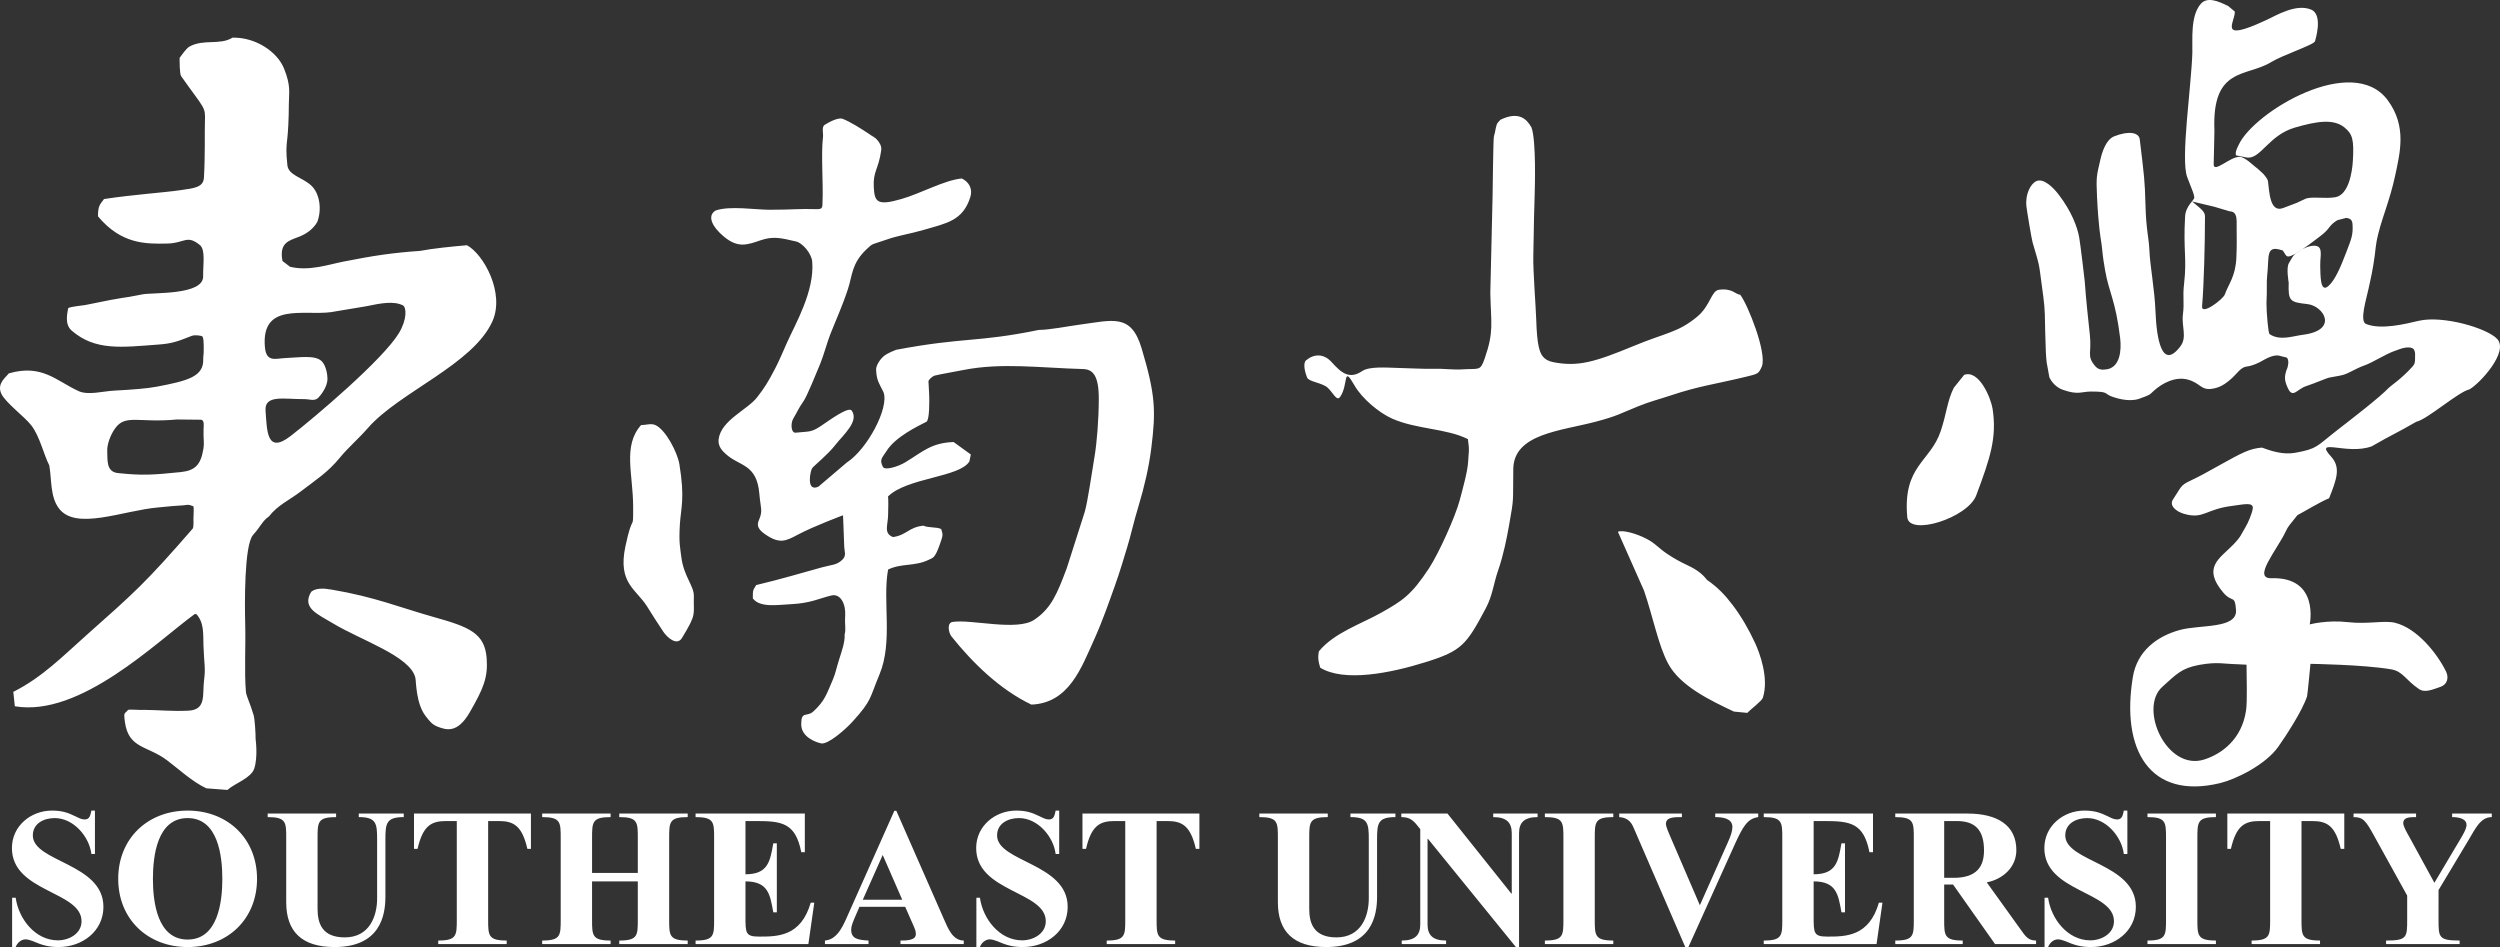 <?xml version="1.0" encoding="UTF-8" standalone="no"?>
<!-- Generator: Adobe Illustrator 17.0.0, SVG Export Plug-In . SVG Version: 6.00 Build 0)  -->

<svg
   version="1.1"
   id="图层_1"
   x="0px"
   y="0px"
   width="485.998"
   height="184.105"
   viewBox="0 0 485.998 184.105"
   enable-background="new 0 0 1000 500"
   xml:space="preserve"
   sodipodi:docname="seu-title-bl-white.svg"
   xmlns:inkscape="http://www.inkscape.org/namespaces/inkscape"
   xmlns:sodipodi="http://sodipodi.sourceforge.net/DTD/sodipodi-0.dtd"
   xmlns="http://www.w3.org/2000/svg"
   xmlns:svg="http://www.w3.org/2000/svg"><rect x="0" y="0" width="485.998" height="184.105" fill="#333333" stroke="none"/><defs
   id="defs25" /><sodipodi:namedview
   id="namedview25"
   pagecolor="#ffffff"
   bordercolor="#000000"
   borderopacity="0.25"
   inkscape:showpageshadow="2"
   inkscape:pageopacity="0.0"
   inkscape:pagecheckerboard="0"
   inkscape:deskcolor="#d1d1d1" />&#10;<g
   id="g25"
   transform="translate(-382.62,-141.112)">&#10;	<path
   id="东南大学_7_"
   fill-rule="evenodd"
   clip-rule="evenodd"
   d="m 780.49,211.559 c -0.149,-1.462 -0.18,-1.943 -0.283,-5.939 -0.068,-2.653 -0.015,-4.269 -0.361,-6.771 -1.01,-7.302 -0.489,-5.12 -2.097,-10.634 -0.213,-0.732 -1.118,-6.242 -1.196,-7.001 -0.251,-2.451 0.85,-4.312 1.822,-4.839 1.508,-0.817 3.539,1.379 4.427,2.534 2.545,3.309 3.672,6.39 4.018,8.378 0.256,1.467 1.06,8.358 1.068,8.484 0.248,3.528 0.653,7.209 1.005,10.495 0.377,3.519 -0.691,4.022 1.065,6.057 0.864,1.001 2.056,0.548 2.414,0.548 2.315,-0.517 2.717,-3.522 2.396,-6.118 -0.917,-7.42 -2.121,-8.581 -2.922,-13.118 -0.566,-3.205 -0.475,-3.62 -0.707,-5.216 -0.181,-1.249 -0.57,-3.09 -0.864,-9.175 -0.188,-3.896 -0.047,-4.003 0.676,-7.18 0.57,-2.507 1.561,-4.02 2.653,-4.449 2.956,-1.16 4.827,-0.709 4.983,0.584 0.867,7.215 0.985,7.904 1.115,12.796 0.133,5.006 0.642,6.025 0.77,8.932 0.133,3.004 1.006,7.401 1.178,11.783 0.2,5.09 1.205,11.567 4.86,6.7 1.315,-1.751 0.185,-3.845 0.466,-6.134 0.325,-2.645 -0.097,-3.176 0.236,-6.08 0.564,-4.931 -0.189,-6.316 0.189,-13.008 0.117,-2.08 1.859,-3.22 1.791,-3.692 -0.126,-0.88 -0.112,-0.631 -1.383,-3.959 -1.32,-3.456 0.817,-17.706 1.005,-24.21 0.068,-2.357 -0.435,-7.122 1.65,-9.474 1.235,-1.392 3.299,-0.579 5.341,0.453 l 1.257,1.055 c 0.141,1.98 -3.582,6.174 6.127,1.65 1.977,-0.921 5.797,-3.252 8.719,-2.027 2.419,1.014 0.754,6.041 0.754,6.127 -0.088,0.673 -6.256,2.676 -8.534,4.076 -4.803,2.953 -11.55,0.836 -11.026,13.315 -0.056,1.256 -0.047,3.912 -0.141,6.504 -0.069,1.901 3.12,-1.415 5.043,-1.414 0.956,10e-4 2.742,1.732 2.899,1.838 0.679,0.461 1.98,1.791 1.532,1.296 0.617,0.682 1.029,1.229 1.084,1.626 0.259,1.885 0.306,6.18 2.922,5.208 3.642,-1.353 1.911,-0.695 4.336,-1.791 1.161,-0.525 3.959,0.047 5.892,-0.33 2.509,-0.49 3.211,-4.792 3.346,-7.023 0.251,-4.148 -0.066,-5.241 -1.602,-6.504 -2.155,-1.772 -5.434,-1.225 -9.662,0 -5.043,1.461 -6.592,6.033 -9.214,5.844 -0.201,-0.014 -2.055,-0.416 -2.262,-0.448 -0.092,-0.757 0.047,-0.966 0.57,-2.085 2.977,-6.368 22.14,-17.884 28.958,-8.614 3.724,5.062 2.4,10.135 1.414,14.737 -0.943,4.399 -2.371,7.718 -3.205,10.997 -0.732,2.878 -0.466,3.078 -1.005,6.221 -0.51,2.97 -0.431,2.132 -0.942,4.675 -0.361,1.795 -1.813,6.285 -0.503,6.849 2.966,1.205 7.704,-0.019 10.275,-0.613 4.695,-1.086 13.294,1.422 15.239,3.535 2.314,2.514 -3.409,8.691 -5.404,9.803 -2.068,0.422 -8.236,5.864 -10.306,6.284 -4.408,2.529 -4.264,2.248 -8.672,4.776 -4.8,1.805 -11.406,-1.822 -7.918,1.995 1.945,2.129 1.093,4.405 -0.384,8.116 -1.483,0.555 -4.587,2.457 -6.151,3.274 -1.687,2.155 -1.739,2.039 -2.262,3.142 -1.773,3.734 -6.569,9.235 -2.769,9.121 9.388,-0.282 7.419,8.978 7.419,8.978 0,0 3.377,-0.908 7.415,-0.44 3.838,0.445 7.097,-0.388 9.175,0.126 4.324,1.071 8.201,6.001 9.898,9.442 0.646,1.309 0.179,2.595 -1.084,3.016 -1.414,0.471 -2.985,1.225 -4.163,0.424 -2.659,-1.808 -3.101,-3.435 -5.404,-3.833 -5.342,-0.924 -15.695,-1.068 -15.695,-1.068 0,0 -0.569,6.033 -0.66,6.316 -0.916,2.839 -4.202,7.818 -5.562,9.756 -2.545,3.629 -8.416,6.407 -11.359,7.117 -13.668,3.299 -19.299,-6.497 -16.936,-20.675 0.817,-4.902 4.565,-7.872 9.175,-9.112 3.895,-1.047 11.096,-0.179 10.872,-3.833 -0.189,-3.079 -0.742,-1.39 -2.451,-3.394 -4.21,-4.936 -0.684,-6.672 1.885,-9.316 1.626,-1.673 1.591,-2.117 2.357,-3.346 0.567,-0.911 1.321,-2.755 1.461,-3.676 0.212,-1.39 -1.885,-0.801 -4.006,-0.542 -5.17,0.632 -5.538,2.639 -9.332,1.548 -1.625,-0.468 -2.939,-1.641 -2.168,-2.796 1.634,-2.451 1.423,-2.717 3.236,-3.582 2.283,-1.089 2.985,-1.508 5.954,-3.158 4.258,-2.366 5.737,-3.161 8.107,-3.346 1.727,0.639 4.084,1.436 6.433,1.013 4.385,-0.79 4.12,-1.231 8.083,-4.312 3.296,-2.563 8.243,-6.357 10.181,-8.363 0.392,-0.406 2.32,-1.611 4.542,-4.057 0.466,-0.513 0.552,-0.857 0.524,-1.885 -0.012,-0.449 0.093,-0.801 -0.165,-1.367 -0.258,-0.566 -1.338,-0.705 -2.852,-0.165 -0.99,0.353 -1.555,0.542 -2.564,1.049 -0.171,0.086 -2.719,1.422 -2.888,1.51 -1.173,0.611 -1.688,0.647 -2.82,1.211 -2.761,1.376 -2.138,1.17 -5.314,1.74 -0.627,0.113 -2.539,1.002 -4.604,1.687 -1.733,0.575 -2.572,2.452 -3.514,0.391 -0.377,-0.825 -0.707,-1.602 -0.495,-2.71 0.215,-1.122 0.448,-0.919 0.573,-2.122 0.038,-0.367 -0.051,-1.063 -0.408,-1.154 -0.596,-0.153 0.542,0.173 -1.343,-0.33 -1.326,-0.354 -3.488,1.128 -3.246,0.962 1.812,-1.24 -0.879,0.895 -3.046,1.135 -1.148,0.127 -1.789,1.204 -2.734,2.097 -1.464,1.384 -2.592,2.027 -4.053,2.239 -2.185,0.317 -2.262,-1.131 -4.713,-1.791 -2.411,-0.649 -4.961,0.695 -6.583,2.168 -0.967,0.877 -0.628,0.754 -2.891,1.571 -0.677,0.245 -2.451,0.566 -5.165,-0.391 -1.755,-0.619 -0.557,-1.022 -4.139,-1.022 -1.943,0 -2.503,0.724 -5.527,-0.347 -1.188,-0.421 -2.133,-1.406 -2.601,-2.428 M 427.83,148.426 c 4.607,-0.08 8.719,2.835 9.995,5.985 1.414,3.488 0.943,4.747 0.943,7.07 0,2.592 -0.15,5.265 -0.283,6.41 -0.22,1.893 -0.278,2.592 0,5.326 0.202,1.989 2.898,2.357 4.619,3.943 1.721,1.586 2.096,4.743 1.194,7.101 -0.836,1.461 -2.21,2.362 -3.582,2.891 -1.979,0.763 -3.845,1.152 -3.186,4.695 0.488,0.375 0.98,0.748 1.47,1.122 3.651,0.907 7.475,-0.426 10.263,-0.978 6.033,-1.194 9.626,-1.732 15.013,-2.105 2.524,-0.484 6.179,-0.845 9.118,-1.1 3.18,1.69 7.416,9.218 4.965,14.768 -3.782,8.428 -18.082,13.754 -24.194,20.738 -1.927,2.201 -3.914,3.878 -5.467,5.782 -2.356,2.886 -4.648,4.302 -7.64,6.596 -2.195,1.68 -4.457,2.638 -6.154,4.841 -1.273,0.84 -1.546,1.889 -3.08,3.585 -1.76,1.947 -1.629,13.723 -1.539,17.09 0.126,4.713 -0.189,9.442 0.141,13.401 0.069,0.825 0.849,2.314 1.508,4.572 0.215,0.736 0.395,3.602 0.377,4.619 0,0 0.487,3.488 -0.267,5.75 -0.622,1.865 -3.746,2.842 -5.216,4.148 -1.077,-0.092 -3.008,-0.223 -4.085,-0.314 -2.693,-1.232 -5.46,-3.813 -7.667,-5.467 -3.807,-2.851 -7.451,-2.23 -8.17,-7.415 -0.299,-2.158 -0.015,-1.507 0.596,-2.352 0.127,-0.175 2.761,0.068 2.957,-0.023 3.398,0.041 5.742,0.323 8.822,0.159 3.52,-0.188 2.645,-3.125 3.022,-6.016 0.302,-2.318 0,-3.016 -0.126,-6.598 -0.081,-2.297 0.166,-4.488 -1.401,-6.169 -0.099,0 -0.195,0 -0.296,0 -7.387,5.368 -22.25,20.101 -34.974,17.928 -0.099,-0.934 -0.196,-1.866 -0.296,-2.802 5.647,-2.838 9.661,-6.974 14.109,-10.923 9.535,-8.466 11.585,-10.248 20.78,-20.825 0.115,-0.132 0.162,-0.722 0.13,-1.969 -0.015,-0.577 0.166,-2.309 -0.063,-2.388 -1.228,-0.427 -0.95,-0.207 -1.885,-0.157 -2.461,0.132 -1.387,0.112 -4.87,0.408 -6.901,0.588 -16.121,4.621 -19.387,0.126 -1.671,-2.301 -1.331,-5.493 -1.822,-8.295 -1.059,-2.048 -1.847,-5.617 -3.456,-7.73 -1.332,-1.749 -5.093,-4.477 -5.884,-6.233 -0.887,-1.964 0.912,-3.165 1.469,-3.921 6.464,-1.874 9.23,1.458 13.575,3.445 1.852,0.847 4.715,0.021 6.881,-0.094 3.535,-0.189 6.36,-0.4 8.279,-0.763 6.101,-1.154 9.185,-1.98 9.065,-5.364 -0.028,-0.791 0.13,-0.42 0.094,-2.592 -0.01,-0.635 -0.031,-1.453 -0.236,-1.791 -0.107,-0.177 -1.482,-0.379 -2.074,-0.141 -2.975,1.192 -4.036,1.511 -6.551,1.697 -7.023,0.518 -12.228,1.271 -16.826,-2.734 -1.461,-1.273 -0.759,-3.588 -0.66,-4.336 0.195,-0.28 2.965,-0.543 3.299,-0.613 9.011,-1.874 6.399,-1.114 11.123,-2.074 2.014,-0.409 11.89,0.215 11.814,-3.519 -0.046,-2.259 0.505,-5.133 -0.64,-6.074 -2.506,-2.061 -3,-0.374 -6.225,-0.293 -4.32,0.108 -9.052,0.134 -13.579,-5.287 10e-4,-2.058 0.368,-2.276 1.177,-3.363 5.909,-0.893 11.44,-1.224 14.899,-1.73 2.613,-0.383 4.416,-0.512 4.525,-2.451 0.259,-4.618 0.113,-8.769 0.189,-10.84 0.11,-3.007 -0.006,-2.315 -4.619,-8.861 -0.323,-0.458 -0.299,-3.009 -0.299,-3.569 0.431,-0.574 1.25,-1.783 1.902,-2.181 2.763,-1.536 5.94,-0.207 8.386,-1.746 z m 244.948,30.682 c 0.016,-0.557 0.126,-11.04 0.251,-11.437 0.36,-1.141 0.361,-2.31 0.793,-2.749 l 0.465,-0.523 c 3.554,-1.714 5.115,-0.201 6.063,1.513 0.905,2.54 0.662,11.417 0.597,13.448 -0.204,6.409 -0.127,6.727 -0.251,11.437 -0.077,2.921 0.498,10.093 0.566,12.443 0.07,2.427 0.245,4.286 0.503,5.342 0.321,1.314 0.774,2.558 2.891,2.954 4.713,0.88 7.835,0.031 15.648,-3.205 6.221,-2.577 8.5,-2.543 12.254,-5.656 2.577,-2.137 2.7,-5.02 4.231,-5.231 2.619,-0.362 3.262,0.958 4.127,0.958 1.472,1.914 5.221,11.274 4.21,13.951 -0.652,1.414 -0.652,1.414 -3.163,2.018 -6.16,1.482 -8.999,1.76 -14.621,3.637 -2.311,0.772 -3.833,1.112 -6.221,2.074 -3.639,1.466 -4.058,1.886 -8.284,3.007 -6.823,1.81 -15.937,2.335 -16.036,9.184 -0.098,6.727 0.189,5.279 -0.817,10.935 -0.462,2.601 -1.082,5.763 -2.128,8.786 -0.928,2.683 -1.065,4.857 -2.397,7.365 -3.78,7.115 -4.682,8.264 -11.563,10.432 -7.051,2.221 -16.01,3.959 -20.629,1.118 -0.341,-1.175 -0.503,-1.829 -0.262,-3.171 2.941,-3.604 8.197,-5.315 12.03,-7.468 4.148,-2.329 5.939,-3.425 9.395,-8.704 1.854,-2.831 5.108,-9.984 5.97,-13.26 0.589,-2.239 1.529,-5.543 1.626,-7.47 0.118,-2.333 0.301,-1.842 -0.047,-4.36 -4.203,-2.107 -10.032,-1.883 -14.776,-4.006 -2.512,-1.126 -5.813,-3.885 -7.258,-6.41 -2.357,-4.116 -1.131,-0.22 -2.797,2.199 -0.681,0.989 -1.413,-0.901 -2.482,-1.822 -1.076,-0.927 -3.615,-1.099 -3.959,-1.948 -0.338,-0.831 -0.877,-2.757 -0.189,-3.331 1.508,-1.257 3.425,-1.383 4.996,0.377 1.909,2.138 3.474,3.376 5.939,1.697 1.388,-0.945 5.089,-0.632 6.316,-0.613 1.98,0.031 5.881,0.256 7.635,0.189 1.767,-0.067 3.701,0.231 5.467,0.11 3.282,-0.225 3.483,0.431 4.366,-2.1 1.855,-5.315 1.215,-6.832 1.101,-12.762 m -78.846,42.575 c 0.585,-2.018 1.383,-7.667 1.885,-10.62 0.491,-2.886 0.837,-7.383 0.848,-11.343 0.014,-4.695 -1.239,-5.762 -3.064,-5.813 -8.39,-0.236 -15.812,-1.276 -23.208,0.175 -3.659,0.717 -4.113,0.736 -5.684,1.113 -0.317,0.076 -1.168,0.789 -1.155,1.115 0.092,2.286 0.118,1.438 0.149,2.89 0.016,0.718 0.088,4.626 -0.55,4.957 -1.506,0.782 -6.053,2.899 -7.777,5.727 -0.75,1.23 -1.461,1.555 -0.66,3.064 0.37,0.697 2.929,-0.054 4.383,-0.943 3.481,-2.126 5.006,-3.744 9.343,-3.912 1.114,0.807 2.23,1.616 3.344,2.423 -0.092,0.451 -0.186,0.899 -0.278,1.348 -1.876,3.111 -12.079,3.135 -15.815,6.804 0.092,0.808 0.045,1.982 0.012,3.659 -0.039,1.981 -0.909,3.497 0.943,4.242 2.657,-0.356 3.048,-1.929 5.939,-2.215 0.838,0.449 2.605,0.209 3.441,0.66 0.372,1.168 0.372,1.168 -0.281,3.018 -0.938,2.655 -1.299,2.548 -2.17,2.968 -2.734,1.32 -5.305,0.625 -7.871,1.885 -1.125,6.058 0.991,14.03 -1.681,20.408 -1.948,4.65 -1.408,4.928 -5.177,9.097 -1.555,1.72 -4.867,4.549 -6.151,4.289 -0.972,-0.197 -3.881,-1.194 -3.881,-3.708 0,-2.746 1.067,-1.26 2.45,-2.58 2.094,-1.999 2.378,-3.007 3.732,-6.188 0.485,-1.139 0.626,-2.066 1.234,-3.99 0.434,-1.374 1.114,-3.231 1.023,-4.669 0.301,-1.256 -0.012,-1.635 0.109,-3.752 0.126,-2.2 -0.897,-4.292 -2.687,-3.865 -2.372,0.566 -4.011,1.511 -7.918,1.697 -2.607,0.124 -5.956,0.717 -7.353,-1.131 -0.016,-1.733 0.076,-1.624 0.66,-2.592 4.856,-1.158 8.585,-2.284 12.773,-3.441 1.904,-0.526 2.891,-0.408 3.993,-1.506 0.825,-0.821 0.374,-1.543 0.343,-2.548 -0.094,-3.048 -0.233,-6.069 -0.233,-6.069 0,0 -5.697,2.119 -8.769,3.76 -2.402,1.283 -3.591,1.863 -6.41,-0.094 -1.697,-1.178 -1.481,-1.998 -1.131,-2.828 0.754,-1.791 0.283,-2.168 0.047,-4.996 -0.494,-5.925 -3.877,-5.31 -6.551,-7.777 -0.526,-0.486 -1.555,-1.414 -1.367,-2.862 0.483,-3.713 5.609,-5.692 7.518,-8.186 1.514,-1.978 2.026,-2.805 3.464,-5.542 0.794,-1.511 1.613,-3.486 2.309,-5.043 1.638,-3.663 5.373,-9.992 4.902,-15.742 -0.133,-1.629 -1.912,-3.629 -3.111,-3.912 -3.113,-0.735 -4.511,-1.049 -6.928,-0.236 -2.568,0.864 -4.35,1.591 -7.117,-0.707 -2.264,-1.88 -3.355,-4.029 -1.634,-5.079 2.695,-0.966 7.797,-0.16 10.4,-0.153 4.488,0.011 5.928,-0.232 9.191,-0.118 1.343,0.047 1.152,-0.444 1.202,-1.461 0.165,-3.37 -0.316,-9.457 0.094,-12.537 0.092,-0.691 -0.316,-1.975 0.324,-2.388 0.731,-0.471 2.61,-1.508 3.493,-1.171 2.935,1.121 8.481,5.391 5.744,3.241 -0.206,-0.162 1.985,1.225 1.758,2.855 -0.534,3.833 -1.634,4.038 -1.445,7.29 0.163,2.803 0.721,3.547 5.373,2.2 3.827,-1.109 8.386,-3.682 11.736,-3.991 1.46,0.713 2.145,2.065 1.65,3.629 -1.461,4.619 -4.635,5.066 -9.097,6.378 -2.596,0.762 -4.882,1.064 -7.163,1.87 -2.991,1.057 -2.576,0.613 -3.912,1.885 -2.922,2.781 -2.718,4.996 -3.613,7.73 -1.116,3.408 -2.269,5.839 -3.456,8.861 -0.549,1.396 -1.296,4.113 -1.909,5.609 -0.725,1.768 -2.547,6.244 -3.213,7.243 -1.332,1.993 -0.848,1.414 -2.074,3.519 -0.488,0.838 -0.459,2.797 0.503,2.694 2.639,-0.283 2.957,-0.007 4.926,-1.325 1.578,-1.056 5.346,-3.848 5.961,-2.964 1.461,2.097 -1.636,4.687 -3.205,6.693 -1.482,1.895 -3.968,3.862 -4.478,4.478 -0.343,0.414 -1.283,4.769 1.211,3.605 l 5.525,-4.7 c 3.916,-2.511 8.272,-10.615 7.121,-13.658 -0.994,-2.009 -1.343,-2.357 -1.438,-4.407 -0.029,-0.627 0.595,-1.837 1.485,-2.592 0.778,-0.66 2.241,-1.157 2.427,-1.249 13.323,-2.503 15.636,-1.377 27.722,-3.857 2.044,0 5.766,-0.738 7.792,-1.005 6.591,-0.871 10.139,-2.286 12.192,4.588 2.702,9.049 2.783,12.13 1.885,19.356 -0.465,3.745 -1.377,7.636 -2.471,11.247 -1.053,3.474 -1.496,5.718 -2.179,7.92 -0.721,2.322 -1.32,4.525 -2.513,7.844 -0.963,2.677 -2.302,6.596 -3.959,10.255 -2.492,5.502 -4.894,12.335 -12.192,12.631 -6.177,-2.955 -11.452,-8.147 -15.53,-13.244 -0.566,-0.707 -0.952,-2.648 0.212,-2.828 3.653,-0.566 12.498,1.853 15.884,-0.424 3.296,-2.216 4.45,-5.064 6.316,-10.039 m 218.749,-71.28 c 1.791,1.477 2.514,1.983 2.514,2.922 -0.004,5.305 -0.205,13.266 -0.566,17.47 -0.157,1.834 4.098,-1.374 4.43,-2.325 0.697,-1.996 2.051,-3.432 2.231,-7.038 0.128,-2.577 0.055,-3.958 0.063,-5.782 0.008,-1.929 0.136,-3.253 -1.383,-3.331 l -2.954,-0.88 z m 28.248,3.645 c -1.767,1.084 -1.313,1.575 -3.243,3.039 -0.865,0.656 -3.597,2.818 -5.241,3.654 -1.536,0.781 -1.374,0.224 -2.121,-0.801 -1.994,-0.67 -2.736,-0.353 -2.828,1.838 -0.124,2.977 -0.33,3.205 -0.283,5.397 0.043,1.986 -0.137,2.284 -0.024,4.36 0.021,0.38 0.256,4.454 0.573,4.666 2.027,1.353 4.511,0.366 6.441,0.126 7.054,-0.88 4.068,-5.626 0.911,-5.97 -3.392,-0.37 -3.771,-0.566 -3.645,-4.148 0.003,-0.085 -0.517,-2.854 0.031,-3.794 1.003,-1.719 0.755,-1.564 2.64,-2.71 1.002,-0.609 2.76,-1.086 3.33,-0.252 0.465,0.681 0.083,2.282 0.126,3.425 0.066,1.782 -0.063,5.436 1.602,3.959 1.233,-1.094 2.293,-3.476 3.456,-6.536 1.008,-2.652 1.364,-3.376 1.218,-5.522 -0.071,-1.037 -0.774,-1.096 -1.225,-1.178 z m -390.064,17.878 c -5.286,0.707 -13.574,-1.948 -12.82,6.787 0.263,3.047 2.114,2.214 3.959,2.137 2.902,-0.122 5.779,-0.622 7.07,0.597 0.659,0.622 1.114,2.075 1.131,3.425 0.02,1.601 -1.376,3.293 -1.791,3.708 -0.723,0.723 -1.738,0.239 -2.765,0.251 -3.797,0.046 -7.723,-0.945 -7.478,2.262 0.295,3.868 0.19,8.532 4.882,4.904 4.647,-3.594 17.937,-14.857 21.035,-19.982 1.634,-2.702 1.48,-5.012 0.791,-5.409 -1.801,-0.888 -4.21,-0.44 -7.227,0.189 z m 317.512,12.192 c 2.891,-1.068 5.213,4.515 5.53,6.598 0.847,5.568 -0.409,9.443 -3.182,16.826 -1.651,4.396 -13.079,7.993 -13.409,4.226 -0.88,-10.055 4.491,-10.671 6.517,-16.753 1.153,-3.451 1.245,-5.825 2.533,-8.385 z m -347.456,8.672 c -7.447,0.707 -9.945,-1.084 -11.972,1.697 -0.989,1.357 -1.61,3.238 -1.555,4.43 0.079,1.737 -0.238,4.043 2.074,4.289 4.669,0.496 6.693,0.377 12.207,-0.189 2.847,-0.292 3.912,-1.461 4.406,-4.495 0.228,-1.402 -0.023,-1.538 0.039,-3.911 0.011,-0.438 0.235,-1.687 -0.486,-1.775 z m 90.248,1.09 c 0.931,0 1.948,-0.389 2.797,0 2.01,0.921 4.272,5.32 4.65,7.583 1.119,6.717 0.28,8.594 0.094,11.783 -0.205,3.522 0.038,4.259 0.283,6.253 0.471,3.833 2.502,5.628 2.439,7.674 -0.114,3.7 0.64,3.26 -2.314,8.099 -1.006,1.647 -2.947,-0.198 -3.645,-1.257 -1.599,-2.429 -1.599,-2.429 -3.139,-4.888 -2.105,-3.364 -5.721,-4.489 -4.214,-11.639 1.507,-7.147 1.526,-2.426 1.508,-7.855 -0.02,-6.272 -2.044,-11.703 1.541,-15.753 z m 189.896,20.736 c 0.966,-0.397 3.606,0.357 5.554,1.363 1.773,0.915 2.244,1.756 4.148,3.016 1.278,0.846 2.445,1.486 3.833,2.137 2.011,0.943 2.991,1.818 3.771,2.828 2.129,1.486 3.496,2.918 5.027,4.933 1.625,2.136 3.12,4.715 4.336,7.353 0.897,1.945 2.733,6.823 1.508,10.652 -0.203,0.633 -2.591,2.422 -3.025,2.928 -0.867,-0.085 -1.733,-0.169 -2.601,-0.254 -4.568,-2.159 -10.399,-4.936 -12.756,-9.272 -1.904,-3.503 -2.942,-9.037 -4.713,-14.234 m -255.062,-0.189 c 8.278,1.387 13.519,3.562 19.764,5.31 6.91,1.93 9.944,3.127 10.306,8.044 0.274,3.717 -0.625,5.868 -3.299,10.495 -2.405,4.161 -4.581,3.43 -6.292,2.757 -1.008,-0.396 -1.547,-1.09 -2.286,-2.05 -1.885,-2.451 -1.825,-6.703 -1.98,-7.4 -0.943,-4.242 -10.637,-7.337 -16.029,-10.613 -2.888,-1.755 -6.151,-2.957 -4.22,-6.142 0.174,-0.083 0.688,-0.711 2.685,-0.59 z m 370.237,14.485 c -2.387,-0.044 -3.739,-0.503 -7.195,0.126 -3.523,0.641 -4.494,1.824 -7.227,4.273 -4.654,4.171 0.833,16.405 8.107,14.14 3.361,-1.047 7.353,-3.896 8.17,-9.552 0.273,-1.893 0.094,-6.316 0.094,-8.892 z"
   inkscape:export-filename="东南大学_7_.svg"
   inkscape:export-xdpi="96"
   inkscape:export-ydpi="96"
   style="fill:#ffffff" />&#10;	&#10;	<path
   style="font-size:38.333px;font-family:'Times New Roman PS';-inkscape-font-specification:'Times New Roman PS';fill:#ffffff"
   d="m 18.208,-25.952 h -0.69 c -0.192,0.805 -0.268,1.725 -1.303,1.725 -0.613,0 -1.188,-0.307 -1.725,-0.575 -1.61,-0.805 -2.798,-1.15 -4.638,-1.15 -4.102,0 -7.782,2.99 -7.782,7.283 0,8.587 13.532,8.357 13.532,14.222 0,2.415 -2.415,3.718 -4.6,3.718 -4.408,0 -7.628,-4.178 -8.203,-8.28 H 2.108 V 0.575 H 2.798 c 0.268,-0.767 1.035,-1.495 1.917,-1.495 0.422,0 1.035,0.192 1.418,0.345 1.763,0.767 3.028,1.15 5.022,1.15 4.523,0 8.702,-3.028 8.702,-7.82 0,-8.472 -13.723,-8.702 -13.723,-13.877 0,-2.338 2.147,-3.373 4.255,-3.373 3.642,0 6.708,3.565 7.13,6.977 h 0.69 z M 36.225,0.575 c 7.743,0 13.493,-5.405 13.493,-13.263 0,-7.858 -5.75,-13.263 -13.493,-13.263 -7.743,0 -13.493,5.405 -13.493,13.263 0,7.858 5.75,13.263 13.493,13.263 z m 0,-1.457 c -5.903,0 -6.747,-7.322 -6.747,-11.807 0,-4.485 0.843,-11.807 6.747,-11.807 5.903,0 6.747,7.322 6.747,11.807 0,4.485 -0.843,11.807 -6.747,11.807 z M 69.498,-24.687 c 3.412,0 3.565,1.227 3.565,4.37 v 11.423 c 0,3.45 -1.457,7.59 -6.287,7.59 -4.37,0 -5.29,-2.683 -5.29,-5.52 V -20.585 c 0,-3.105 0,-4.102 3.603,-4.102 v -0.69 H 51.788 v 0.69 c 3.603,0 3.603,0.997 3.603,4.102 v 12.458 c 0,5.673 3.028,8.702 9.392,8.702 8.893,0 9.89,-6.172 9.89,-9.775 V -20.317 c 0,-3.143 0.153,-4.37 3.565,-4.37 v -0.69 h -8.74 z m 27.217,0.767 c 2.913,0 4.523,0.92 5.558,5.405 h 0.69 v -6.862 H 80.232 v 6.862 h 0.69 c 1.035,-4.485 2.645,-5.405 5.558,-5.405 h 2.07 v 19.128 c 0,3.105 0,4.102 -3.603,4.102 V 0 h 13.302 v -0.69 c -3.603,0 -3.603,-0.997 -3.603,-4.102 V -23.92 Z m 18.132,11.73 h 8.893 v 7.398 c 0,3.105 0,4.102 -3.603,4.102 V 0 h 13.302 v -0.69 c -3.603,0 -3.603,-0.997 -3.603,-4.102 V -20.585 c 0,-3.105 0,-4.102 3.603,-4.102 v -0.69 h -13.302 v 0.69 c 3.603,0 3.603,0.997 3.603,4.102 v 6.747 h -8.893 v -6.747 c 0,-3.105 0,-4.102 3.603,-4.102 v -0.69 h -13.302 v 0.69 c 3.603,0 3.603,0.997 3.603,4.102 v 15.793 c 0,3.105 0,4.102 -3.603,4.102 V 0 h 13.302 v -0.69 c -3.603,0 -3.603,-0.997 -3.603,-4.102 z m 29.823,-11.73 h 2.108 c 5.022,0 7.628,0.383 8.74,6.057 h 0.69 v -7.513 h -21.237 v 0.69 c 3.603,0 3.603,0.997 3.603,4.102 v 15.793 c 0,3.105 0,4.102 -3.603,4.102 V 0 h 21.927 l 1.15,-8.05 h -0.69 c -1.917,6.593 -6.44,6.593 -10.043,6.593 -2.645,0 -2.645,-0.69 -2.645,-3.91 V -12.19 c 4.408,0 4.792,2.53 5.405,6.018 h 0.69 V -19.588 h -0.69 c -0.613,3.488 -0.997,6.018 -5.405,6.018 z m 31.05,16.675 1.687,3.833 c 0.23,0.575 0.383,0.843 0.383,1.495 0,1.227 -1.917,1.227 -2.99,1.227 V 0 h 12.305 v -0.69 c -2.147,0 -3.067,-2.377 -3.795,-4.025 l -9.315,-21.198 h -0.383 l -8.855,19.857 c -0.92,2.032 -2.032,5.175 -4.638,5.367 V 0 h 8.472 v -0.69 c -1.917,-0.115 -3.373,-0.268 -3.373,-2.108 0,-0.728 0.345,-1.495 0.728,-2.415 l 0.882,-2.032 z m -0.575,-1.38 h -7.667 l 3.872,-8.702 z m 30.513,-17.327 h -0.69 c -0.192,0.805 -0.268,1.725 -1.303,1.725 -0.613,0 -1.188,-0.307 -1.725,-0.575 -1.61,-0.805 -2.798,-1.15 -4.638,-1.15 -4.102,0 -7.782,2.99 -7.782,7.283 0,8.587 13.532,8.357 13.532,14.222 0,2.415 -2.415,3.718 -4.6,3.718 -4.408,0 -7.628,-4.178 -8.203,-8.28 h -0.69 v 9.583 h 0.69 c 0.268,-0.767 1.035,-1.495 1.917,-1.495 0.422,0 1.035,0.192 1.418,0.345 1.763,0.767 3.028,1.15 5.022,1.15 4.523,0 8.702,-3.028 8.702,-7.82 0,-8.472 -13.723,-8.702 -13.723,-13.877 0,-2.338 2.147,-3.373 4.255,-3.373 3.642,0 6.708,3.565 7.13,6.977 h 0.69 z m 21.007,2.032 c 2.913,0 4.523,0.92 5.558,5.405 h 0.69 v -6.862 h -22.732 v 6.862 h 0.69 c 1.035,-4.485 2.645,-5.405 5.558,-5.405 h 2.07 v 19.128 c 0,3.105 0,4.102 -3.603,4.102 V 0 h 13.302 v -0.69 c -3.603,0 -3.603,-0.997 -3.603,-4.102 V -23.92 Z m 35.612,-0.767 c 3.412,0 3.565,1.227 3.565,4.37 v 11.423 c 0,3.45 -1.457,7.59 -6.287,7.59 -4.37,0 -5.29,-2.683 -5.29,-5.52 V -20.585 c 0,-3.105 0,-4.102 3.603,-4.102 v -0.69 h -13.302 v 0.69 c 3.603,0 3.603,0.997 3.603,4.102 v 12.458 c 0,5.673 3.028,8.702 9.392,8.702 8.893,0 9.89,-6.172 9.89,-9.775 V -20.317 c 0,-3.143 0.153,-4.37 3.565,-4.37 v -0.69 h -8.74 z m 18.86,-0.69 h -8.97 v 0.69 c 1.84,0 2.453,0.767 3.68,2.338 v 18.515 c 0,2.108 -1.035,3.143 -3.603,3.143 V 0 h 8.625 v -0.69 c -2.568,0 -3.603,-1.035 -3.603,-3.143 V -20.47 h 0.077 l 17.097,21.045 h 0.613 V -21.543 c 0,-2.108 1.035,-3.143 3.603,-3.143 v -0.69 h -8.625 v 0.69 c 2.568,0 3.603,1.035 3.603,3.143 v 11.73 h -0.077 z m 28.635,4.792 c 0,-3.105 0,-4.102 3.603,-4.102 v -0.69 h -13.302 v 0.69 c 3.603,0 3.603,0.997 3.603,4.102 v 15.793 c 0,3.105 0,4.102 -3.603,4.102 V 0 h 13.302 v -0.69 c -3.603,0 -3.603,-0.997 -3.603,-4.102 z m 31.778,-4.792 h -8.357 v 0.69 c 1.38,0 3.335,0.23 3.335,1.917 0,0.767 -0.307,1.725 -0.882,2.99 l -5.443,12.228 -5.827,-13.532 c -0.23,-0.575 -0.767,-1.687 -0.767,-2.3 0,-1.303 1.572,-1.303 3.105,-1.303 v -0.69 h -12.19 v 0.69 c 1.878,0.115 2.453,1.265 2.798,2.07 l 10.043,23.192 h 0.613 l 8.932,-19.78 c 1.687,-3.718 2.53,-5.175 4.638,-5.482 z m 10.772,1.457 h 2.108 c 5.022,0 7.628,0.383 8.74,6.057 h 0.69 v -7.513 h -21.237 v 0.69 c 3.603,0 3.603,0.997 3.603,4.102 v 15.793 c 0,3.105 0,4.102 -3.603,4.102 V 0 h 21.927 l 1.15,-8.05 h -0.69 c -1.917,6.593 -6.44,6.593 -10.043,6.593 -2.645,0 -2.645,-0.69 -2.645,-3.91 V -12.19 c 4.408,0 4.792,2.53 5.405,6.018 h 0.69 V -19.588 h -0.69 c -0.613,3.488 -0.997,6.018 -5.405,6.018 z m 25.377,0 h 2.453 c 3.527,0 5.29,1.687 5.29,5.712 0,3.105 -1.38,5.328 -5.903,5.328 h -1.84 z m 0,12.343 h 1.725 L 387.588,0 h 7.973 v -0.69 c -1.495,0 -2.032,-0.767 -3.028,-2.185 l -6.555,-9.123 c 3.143,-0.613 5.75,-2.952 5.75,-6.248 0,-4.907 -3.757,-7.13 -9.507,-7.13 h -14.03 v 0.69 c 3.603,0 3.603,0.997 3.603,4.102 v 15.793 c 0,3.105 0,4.102 -3.603,4.102 V 0 h 13.11 v -0.69 c -3.603,0 -3.603,-0.997 -3.603,-4.102 z m 35.612,-14.375 h -0.69 c -0.192,0.805 -0.268,1.725 -1.303,1.725 -0.613,0 -1.188,-0.307 -1.725,-0.575 -1.61,-0.805 -2.798,-1.15 -4.638,-1.15 -4.102,0 -7.782,2.99 -7.782,7.283 0,8.587 13.532,8.357 13.532,14.222 0,2.415 -2.415,3.718 -4.6,3.718 -4.408,0 -7.628,-4.178 -8.203,-8.28 h -0.69 v 9.583 h 0.69 c 0.268,-0.767 1.035,-1.495 1.917,-1.495 0.422,0 1.035,0.192 1.418,0.345 1.763,0.767 3.028,1.15 5.022,1.15 4.523,0 8.702,-3.028 8.702,-7.82 0,-8.472 -13.723,-8.702 -13.723,-13.877 0,-2.338 2.147,-3.373 4.255,-3.373 3.642,0 6.708,3.565 7.13,6.977 h 0.69 z m 13.608,5.367 c 0,-3.105 0,-4.102 3.603,-4.102 v -0.69 h -13.302 v 0.69 c 3.603,0 3.603,0.997 3.603,4.102 v 15.793 c 0,3.105 0,4.102 -3.603,4.102 V 0 h 13.302 v -0.69 c -3.603,0 -3.603,-0.997 -3.603,-4.102 z m 22.31,-3.335 c 2.913,0 4.523,0.92 5.558,5.405 h 0.69 v -6.862 H 432.745 v 6.862 h 0.69 c 1.035,-4.485 2.645,-5.405 5.558,-5.405 h 2.07 v 19.128 c 0,3.105 0,4.102 -3.603,4.102 V 0 h 13.302 v -0.69 c -3.603,0 -3.603,-0.997 -3.603,-4.102 V -23.92 Z m 24.572,13.417 5.865,-9.775 c 1.303,-2.185 2.3,-4.408 4.485,-4.408 v -0.69 h -7.705 v 0.69 c 1.112,0 2.798,0.23 2.798,1.533 0,0.767 -0.805,2.07 -1.188,2.722 l -5.06,8.51 -4.945,-9.047 c -0.307,-0.537 -1.112,-1.917 -1.112,-2.53 0,-1.188 1.265,-1.188 2.492,-1.188 v -0.69 h -12.152 v 0.69 c 1.878,0 2.377,0.69 4.063,3.757 l 6.363,11.5 v 4.638 c 0,3.45 0,4.102 -4.102,4.102 V 0 h 14.298 v -0.69 c -4.102,0 -4.102,-0.652 -4.102,-4.102 z"
   id="text1"
   transform="translate(382.869,324.642)"
   aria-label="SOUTHEAST UNIVERSITY" />&#10;	&#10;</g>&#10;</svg>
